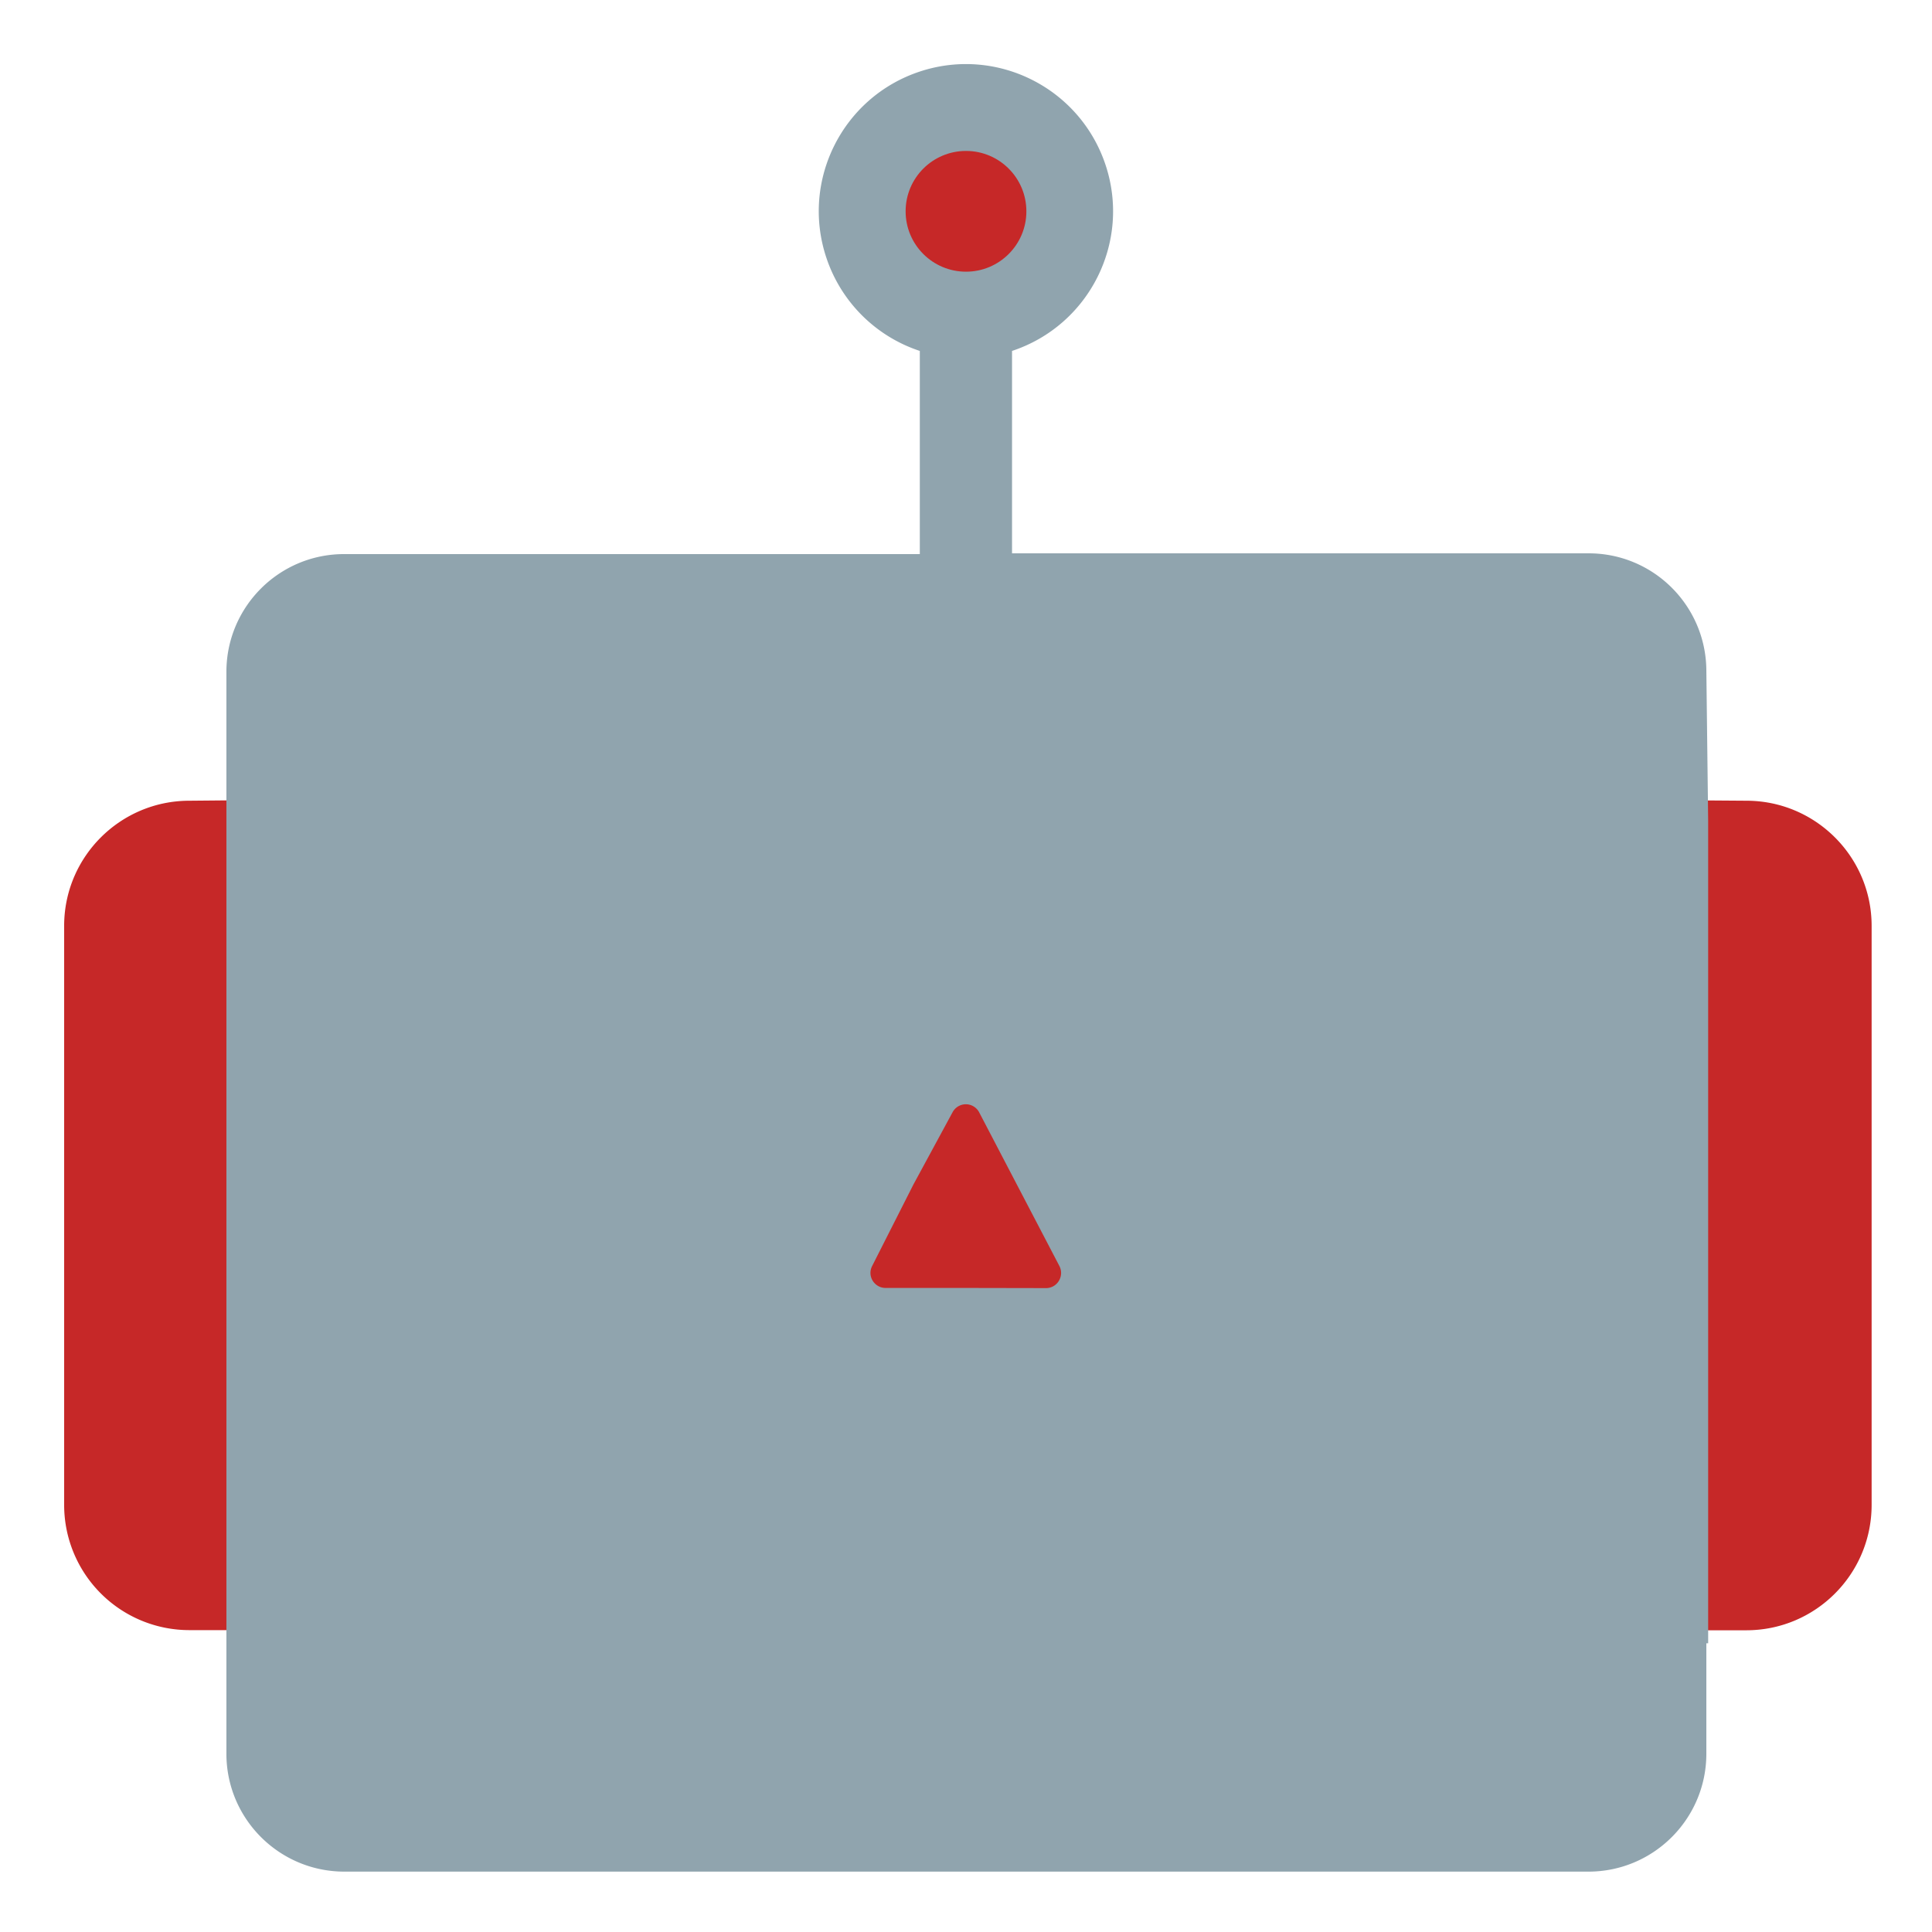<svg xmlns="http://www.w3.org/2000/svg" width="3em" height="3em" viewBox="0 0 128 128"><path fill="#C62828" d="M12.53 53.05c-4.57.01-8.28 3.72-8.28 8.29v38.38a8.297 8.297 0 0 0 8.28 8.28h5.55V53zm103.19 0c4.57.01 8.28 3.72 8.28 8.29v38.38c-.01 4.57-3.71 8.28-8.28 8.29h-5.55v-55z"/><path fill="#90A4AE" d="m113.17 54.41l-.12-10c-.03-4.3-3.53-7.77-7.83-7.75H67.05V23.25c5.11-1.69 7.89-7.2 6.2-12.31s-7.2-7.89-12.31-6.2s-7.89 7.2-6.2 12.31a9.74 9.74 0 0 0 6.2 6.2v13.46H22.78c-4.28.01-7.75 3.47-7.78 7.75v71.78c.03 4.28 3.5 7.74 7.78 7.76h82.44c4.3.01 7.8-3.46 7.83-7.76v-7.37h.12z"/><path fill="#C62828" d="M64 18c-2.21 0-4-1.79-4-4s1.79-4 4-4s4 1.79 4 4s-1.79 4-4 4"/><linearGradient id="" x1="64.005" x2="64.005" y1="22.44" y2="35.55" gradientTransform="matrix(1 0 0 -1 0 130)" gradientUnits="userSpaceOnUse"><stop offset=".12" stop-color="#E0E0E0"/><stop offset=".52" stop-color="#FFF"/><stop offset="1" stop-color="#EAEAEA"/></linearGradient><path fill="url(#)" d="M44.15 94.45h39.71c3.46 0 6.27 2.81 6.27 6.27v.57c0 3.46-2.81 6.27-6.27 6.27H44.15c-3.46 0-6.27-2.81-6.27-6.27v-.57c0-3.46 2.81-6.27 6.27-6.27"/><linearGradient id="" x1="54.85" x2="54.85" y1="22.44" y2="35.53" gradientTransform="matrix(1 0 0 -1 0 130)" gradientUnits="userSpaceOnUse"><stop offset="0" stop-color="#333"/><stop offset=".55" stop-color="#666"/><stop offset="1" stop-color="#333"/></linearGradient><path fill="url(#)" d="M53.67 94.47h2.36v13.09h-2.36z"/><linearGradient id="" x1="64.06" x2="64.06" y1="22.44" y2="35.53" gradientTransform="matrix(1 0 0 -1 0 130)" gradientUnits="userSpaceOnUse"><stop offset="0" stop-color="#333"/><stop offset=".55" stop-color="#666"/><stop offset="1" stop-color="#333"/></linearGradient><path fill="url(#)" d="M62.88 94.47h2.36v13.09h-2.36z"/><linearGradient id="" x1="73.15" x2="73.15" y1="22.44" y2="35.53" gradientTransform="matrix(1 0 0 -1 0 130)" gradientUnits="userSpaceOnUse"><stop offset="0" stop-color="#333"/><stop offset=".55" stop-color="#666"/><stop offset="1" stop-color="#333"/></linearGradient><path fill="url(#)" d="M71.97 94.47h2.36v13.09h-2.36z"/><linearGradient id="" x1="82.8" x2="82.8" y1="22.44" y2="35.53" gradientTransform="matrix(1 0 0 -1 0 130)" gradientUnits="userSpaceOnUse"><stop offset="0" stop-color="#333"/><stop offset=".55" stop-color="#666"/><stop offset="1" stop-color="#333"/></linearGradient><path fill="url(#)" d="M81.62 94.47h2.36v13.09h-2.36z"/><linearGradient id="" x1="45.2" x2="45.2" y1="22.46" y2="35.55" gradientTransform="matrix(1 0 0 -1 0 130)" gradientUnits="userSpaceOnUse"><stop offset="0" stop-color="#333"/><stop offset=".55" stop-color="#666"/><stop offset="1" stop-color="#333"/></linearGradient><path fill="url(#)" d="M44.02 94.45h2.36v13.09h-2.36z"/><path fill="#C62828" d="M64 85.33h-5.33c-.55 0-1-.45-1-1c0-.16.04-.31.11-.45l2.74-5.41l2.59-4.78a.996.996 0 0 1 1.76 0l2.61 5l2.71 5.19c.25.49.06 1.09-.43 1.35c-.14.07-.29.11-.45.11z"/><radialGradient id="" cx="42.64" cy="63.19" r="11.5" gradientTransform="matrix(1 0 0 -1 0 130)" gradientUnits="userSpaceOnUse"><stop offset=".48" stop-color="#FFF"/><stop offset=".77" stop-color="#FDFDFD"/><stop offset=".88" stop-color="#F6F6F6"/><stop offset=".96" stop-color="#EBEBEB"/><stop offset="1" stop-color="#E0E0E0"/></radialGradient><circle cx="42.64" cy="66.81" r="11.5" fill="url(#)"/><linearGradient id="" x1="30.14" x2="55.14" y1="63.19" y2="63.19" gradientTransform="matrix(1 0 0 -1 0 130)" gradientUnits="userSpaceOnUse"><stop offset="0" stop-color="#333"/><stop offset=".55" stop-color="#666"/><stop offset="1" stop-color="#333"/></linearGradient><circle cx="42.64" cy="66.81" r="11.5" fill="none" stroke="url(#)" stroke-miterlimit="10" stroke-width="2"/><radialGradient id="" cx="84.95" cy="63.22" r="11.5" gradientTransform="matrix(1 0 0 -1 0 130)" gradientUnits="userSpaceOnUse"><stop offset=".48" stop-color="#FFF"/><stop offset=".77" stop-color="#FDFDFD"/><stop offset=".88" stop-color="#F6F6F6"/><stop offset=".96" stop-color="#EBEBEB"/><stop offset="1" stop-color="#E0E0E0"/></radialGradient><path fill="url(#)" d="M85 55.28c-6.35 0-11.5 5.15-11.5 11.5s5.15 11.5 11.5 11.5s11.5-5.15 11.5-11.5c-.01-6.35-5.15-11.49-11.5-11.5"/><linearGradient id="" x1="72.45" x2="97.45" y1="63.22" y2="63.22" gradientTransform="matrix(1 0 0 -1 0 130)" gradientUnits="userSpaceOnUse"><stop offset="0" stop-color="#333"/><stop offset=".55" stop-color="#666"/><stop offset="1" stop-color="#333"/></linearGradient><path fill="none" stroke="url(#)" stroke-miterlimit="10" stroke-width="2" d="M85 55.28c-6.35 0-11.5 5.15-11.5 11.5s5.15 11.5 11.5 11.5s11.5-5.15 11.5-11.5c-.01-6.35-5.15-11.49-11.5-11.5z"/></svg>